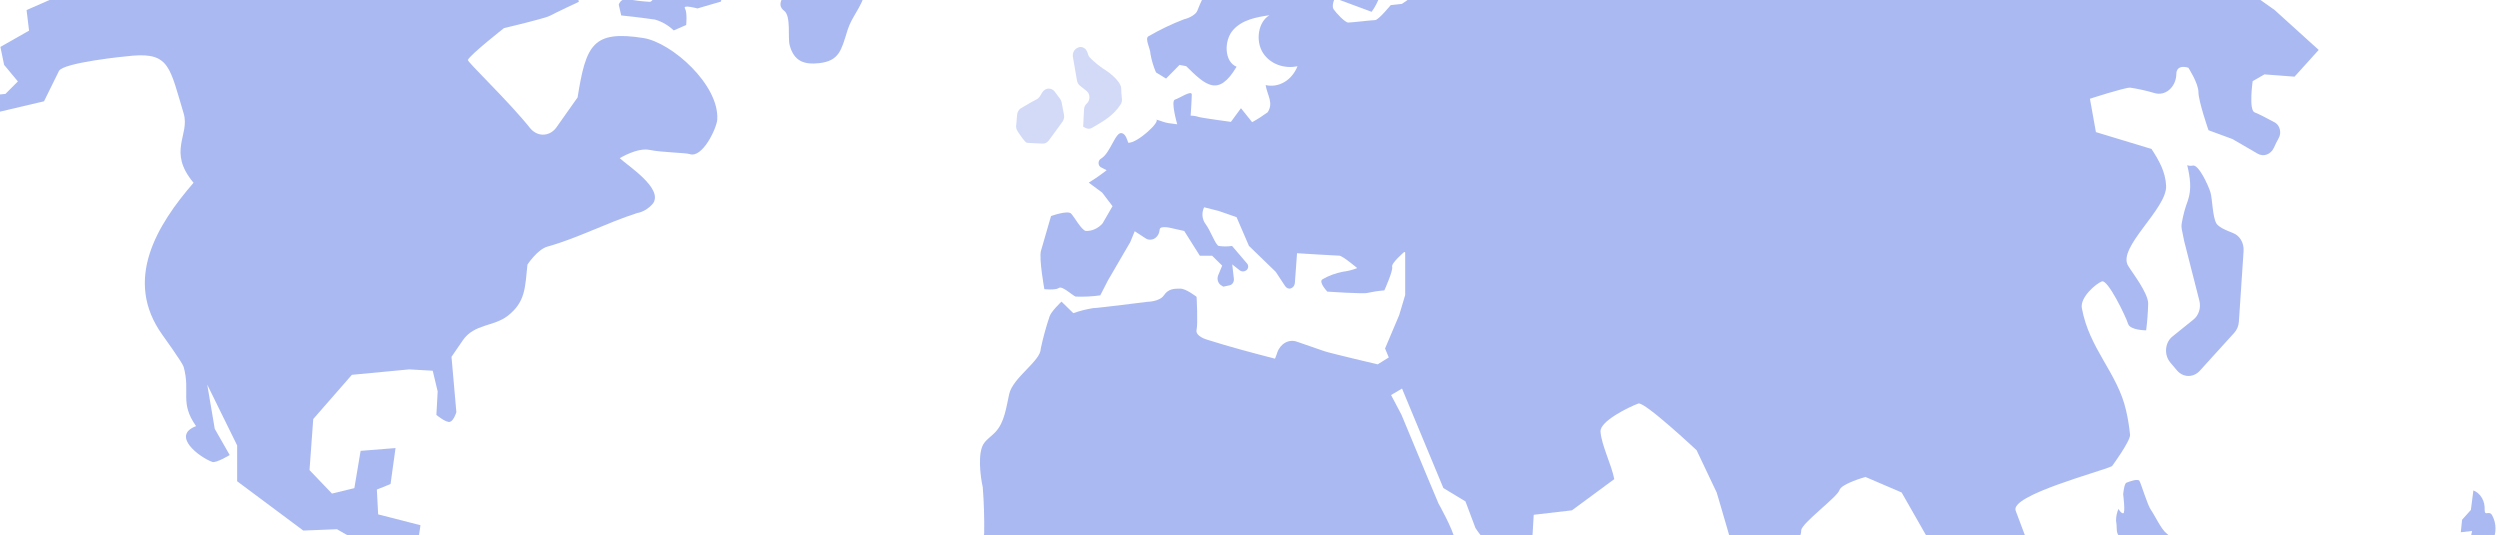 <svg width="556" height="119" viewBox="0 0 556 119" fill="none" xmlns="http://www.w3.org/2000/svg">
  <g style="mix-blend-mode:screen" opacity="0.35">
  <path d="M165.454 155.993C163.372 155.924 161.335 155.36 159.449 154.348C153.49 150.54 151.086 143.626 147.289 137.69L141.469 139.531L131.495 128.476L120.13 129.097L112.917 124.795L107.936 127.211L104.611 131.812L99.619 128.131L95.178 129.971L92.118 126.29L93.51 116.811L84.1 114.396L83.813 108.874L85.987 108L86.861 107.631L87.206 105.124L87.966 99.648L80.201 100.269L78.809 108.563L73.828 109.771L68.835 104.549L69.663 93.195L78.256 83.359L91.002 82.151L96.237 82.45L97.341 87.052L97.053 92.274C97.053 92.274 99.273 94.126 100.113 93.804C100.953 93.493 101.494 91.665 101.494 91.665L100.412 79.356L102.897 75.732C105.439 71.982 109.811 72.683 112.94 70.222C116.908 67.116 116.759 63.929 117.311 58.833C117.311 58.833 119.531 55.463 121.752 54.842C128.458 52.978 134.981 49.527 141.687 47.387C143.068 47.134 144.345 46.34 145.299 45.155C147.393 41.808 139.686 36.919 137.834 35.182C137.834 35.182 141.71 32.766 144.483 33.341C147.255 33.916 152.512 33.962 153.352 34.261C156.228 35.297 159.403 28.475 159.518 26.589C159.989 18.858 149.395 9.46 143.102 8.459C131.817 6.676 130.322 10.001 128.458 21.665L123.937 28.061C123.604 28.602 123.166 29.039 122.672 29.372C122.177 29.695 121.613 29.89 121.05 29.936C120.475 29.982 119.911 29.89 119.37 29.649C118.841 29.407 118.358 29.039 117.955 28.567C113.193 22.562 103.84 13.716 104.059 13.325C104.611 12.117 112.088 6.25 112.088 6.25C112.088 6.25 121.234 4.099 122.338 3.489C123.443 2.88 128.723 0.406 128.723 0.406L127.331 -6.967L123.454 -11.868L122.902 -15.492L118.197 -13.962L115.701 -9.36L115.425 -4.437L108.488 -5.058L107.66 -9.659C107.66 -9.659 109.88 -13.041 109.88 -13.962C109.88 -14.882 105.692 -16.734 105.692 -16.734L96.823 -14.583C96.823 -14.583 95.431 -15.503 94.327 -16.423C92.716 -17.482 91.048 -18.402 89.334 -19.196L85.147 -15.204C85.147 -15.204 84.595 -11.822 86.251 -11.58C88.057 -11.477 89.852 -11.891 91.486 -12.788C92.59 -13.409 94.258 -14.33 94.546 -13.409C94.833 -12.478 93.441 -7.888 93.441 -7.888L93.993 -2.964L88.172 -1.123C86.102 -1.917 84.077 -2.838 82.11 -3.896C79.292 -5.771 76.289 -10.499 72.907 -11.661C67.938 -13.386 66.04 -9.188 61.599 -8.198C60.207 -7.899 37.2 -8.819 37.2 -8.819L24.454 -7.899L19.22 -3.597L5.91 2.236L6.462 6.814L0.089 10.438L0.918 14.429L3.978 18.11L1.205 20.883L-10.724 22.091L-11 27.417L9.787 22.528L13.112 15.787C13.997 13.958 27.491 12.543 29.527 12.382C37.683 11.703 37.787 15.073 40.847 25.231C42.285 30.063 37.177 33.629 43.044 40.646C34.957 49.998 27.353 62.261 36.119 74.478C36.119 74.478 40.559 80.632 40.835 81.564C42.423 87.247 39.88 89.502 43.608 94.77C37.982 96.899 44.344 101.684 47.208 102.731C48.048 103.042 51.085 101.201 51.085 101.201L47.76 95.38L46.092 85.544L52.742 99.061V107.033L67.455 117.996L74.943 117.697L79.131 120.113L84.951 121.643L87.448 129.017L92.682 133.02L97.122 137.012L100.734 134.239L103.783 136.39L103.507 142.223L97.686 148.975L96.858 160.03C96.858 160.03 93.798 163.102 94.085 164.022C94.373 164.942 94.085 169.233 94.362 170.165C96.11 176.055 96.731 183.072 102.299 186.063C104.669 187.34 107.314 188.088 109.42 189.848C111.318 191.412 112.123 194.472 113.86 195.887C115.033 196.83 117.53 196.819 118.381 197.808C118.715 198.326 118.853 198.959 118.784 199.591C118.784 206.746 116.69 218.25 118.784 225.152C119.738 228.454 117.737 234.815 118.266 238.726C119.037 245.007 125.007 257.615 123.5 263.54C121.257 272.271 130.08 278.885 136.051 283.061C138.144 284.545 145.622 288.537 146.335 283.579C146.737 280.853 141.986 277.367 140.41 275.826L135.429 270.925C137.638 270.005 140.134 269.717 140.41 268.774C140.686 267.831 140.41 261.699 140.41 261.699L136.81 262.309L139.582 252.174L144.022 246.043C145.472 245.537 146.956 245.122 148.451 244.835C149.855 244.835 153.893 237.875 154.295 236.483C154.847 234.631 152.938 233.665 153.317 231.847C154.514 226.188 162.589 219.193 162.589 213.821V209.243C162.589 207.402 173.702 201.156 175.082 198.97C177.935 194.426 180.684 185.154 182.306 179.909C184.584 172.581 182.997 162.331 176.98 157.638C174.749 155.958 169.871 156.384 165.431 155.981L165.454 155.993Z" fill="#0B37D6"/>
  <path d="M134.281 -2.665C134.281 -2.665 138.986 -6.968 139.814 -7.566C140.642 -8.176 142.587 -7.267 142.587 -7.267L147.027 -3.275C147.027 -3.275 145.359 0.406 144.542 0.406C142.874 0.326 141.206 0.119 139.55 -0.204C139.159 -0.284 138.744 -0.204 138.399 0.015C138.043 0.234 137.767 0.59 137.606 1.016L138.158 3.432C138.158 3.432 143.702 4.041 145.647 4.352C147.188 4.777 148.614 5.606 149.834 6.768L152.606 5.56C152.606 5.56 152.894 2.799 152.33 1.879C151.778 0.947 155.103 1.879 155.103 1.879L160.337 0.349L160.889 -2.412L154.516 -3.62C154.516 -3.62 154.516 -8.544 153.124 -9.153C151.905 -9.878 150.777 -10.798 149.799 -11.914L141.482 -11.293L138.434 -14.675L130.957 -13.467L131.509 -8.555L132.061 -5.783L130.117 -2.159L134.281 -2.642V-2.665Z" fill="#0B37D6"/>
  <path d="M220.531 -11.948C221.049 -13.386 223.902 -20.001 223.902 -20.852C223.902 -21.703 227.537 -22.29 228.825 -22.854C230.125 -23.417 227.537 -26.88 227.537 -26.88L221.578 -28.088L217.16 -32.344C209.718 -32.068 202.263 -32.528 194.855 -31.654C192.842 -31.424 190.725 -31.412 189.241 -30.193C188.666 -29.721 187.47 -26.316 186.837 -26.316C180.084 -26.316 174.597 -27.179 170.513 -20.564C170.513 -20.564 165.279 -20.001 164.29 -20.001C163.301 -20.001 164.025 -16.837 164.025 -16.837L168.949 -15.974H177.761L175.955 -13.708C175.955 -13.708 174.908 -9.969 174.655 -8.532C174.402 -7.094 179.889 -7.094 179.889 -7.094L174.919 -1.618C172.826 0.683 173.619 1.822 174.401 2.397C175.966 3.605 175.172 8.333 175.621 10.047C176.599 13.728 178.957 14.384 182.143 14.05C186.71 13.555 187.125 11.082 188.516 6.63C189.379 3.858 191.657 1.385 192.29 -1.33C192.554 -2.481 202.654 -1.606 203.69 -1.894C204.725 -2.182 216.39 -6.208 217.172 -5.92C217.954 -5.633 220.013 -10.499 220.542 -11.937L220.531 -11.948Z" fill="#0B37D6"/>
  <path d="M497.929 71.511L498.976 55.797C499.022 54.923 498.815 54.049 498.389 53.336C497.952 52.611 497.331 52.082 496.606 51.829C495.099 51.265 493.408 50.483 492.937 49.712C492.051 48.228 492.051 44.259 491.602 42.775C491.154 41.291 488.922 36.345 487.588 36.84C487.196 36.92 486.805 36.874 486.437 36.736C487.07 39.382 487.484 42.016 486.564 44.651C485.977 46.203 485.54 47.825 485.252 49.482C485.137 50.011 485.137 50.563 485.252 51.104L485.77 53.658L489.141 66.876C489.336 67.646 489.313 68.475 489.072 69.222C488.83 69.981 488.393 70.626 487.818 71.074L483.182 74.813C482.779 75.124 482.445 75.538 482.192 76.009C481.939 76.493 481.79 77.022 481.744 77.574C481.698 78.126 481.744 78.69 481.916 79.219C482.077 79.748 482.342 80.22 482.676 80.622L484.171 82.394C484.838 83.165 485.736 83.602 486.679 83.613C487.622 83.625 488.531 83.222 489.221 82.474L496.894 74.019C497.504 73.364 497.872 72.466 497.929 71.511Z" fill="#0B37D6"/>
  <path d="M466.582 178.112C473.3 177.79 479.615 179.838 486.023 181.862C486.449 182 486.897 181.966 487.3 181.759C487.702 181.552 488.025 181.183 488.22 180.735L488.772 179.389C488.887 179.09 488.945 178.768 488.933 178.446C488.933 178.124 488.841 177.801 488.703 177.525C488.565 177.238 488.37 176.996 488.14 176.824C487.91 176.64 487.633 176.536 487.357 176.49L483.975 175.915C483.975 175.915 477.28 172.947 475.946 171.958C474.611 170.98 462.981 171.958 462.981 171.958C462.981 171.958 449.591 164.526 448.694 163.042C447.796 161.558 447.808 157.106 447.808 157.106C447.808 157.106 448.257 149.192 447.359 147.708C446.462 146.224 440.664 141.266 440.664 141.266V129.993C440.676 129.59 440.802 129.21 441.021 128.888C441.239 128.566 441.527 128.347 441.861 128.232C442.194 128.117 442.551 128.129 442.873 128.267C443.207 128.405 443.483 128.647 443.678 128.98L446.416 133.536C446.6 133.835 446.83 134.076 447.106 134.272C447.371 134.467 447.67 134.594 447.981 134.64C448.291 134.697 448.613 134.686 448.912 134.594C449.211 134.502 449.511 134.352 449.764 134.134L451.857 132.362L453.514 129.015C453.824 128.382 453.985 127.657 453.962 126.933C453.951 126.208 453.767 125.495 453.422 124.873L450.511 119.501C450.511 119.501 448.36 113.807 448.28 113.565C446.991 110.149 467.111 104.915 469.711 103.672C469.711 103.672 473.726 98.219 473.726 96.736C473.553 94.895 473.254 93.077 472.84 91.294C470.953 82.954 464.661 77.628 463.004 68.529C462.567 66.113 466.145 63.076 467.468 62.581C468.791 62.087 472.84 70.507 473.277 71.991C473.714 73.475 477.303 73.464 477.303 73.464C477.556 71.497 477.706 69.518 477.752 67.528C477.752 65.112 474.174 60.603 473.277 59.073C470.873 55.023 481.962 46.419 481.744 41.357C481.617 38.171 480.11 35.617 478.5 33.132L466.133 29.382L464.799 21.962C464.799 21.962 472.391 19.489 473.737 19.489C475.566 19.765 477.384 20.168 479.167 20.697C479.73 20.869 480.306 20.892 480.881 20.766C481.445 20.639 481.985 20.363 482.445 19.972C482.905 19.581 483.285 19.063 483.561 18.477C483.837 17.89 483.987 17.234 484.01 16.567V16.532C484.01 14.117 486.69 15.06 486.69 15.06C486.69 15.06 488.933 18.511 488.933 20.501C488.933 22.491 491.165 28.956 491.165 28.956L496.526 30.935L502.059 34.156C502.692 34.536 503.439 34.616 504.118 34.375C504.797 34.133 505.384 33.581 505.717 32.856C506.051 32.097 506.419 31.361 506.821 30.648C506.971 30.36 507.063 30.038 507.098 29.704C507.132 29.37 507.098 29.037 507.017 28.715C506.937 28.393 506.787 28.094 506.603 27.841C506.407 27.587 506.177 27.38 505.913 27.231C504.268 26.345 502.197 25.264 501.426 24.988C500.08 24.493 500.989 18.051 500.989 18.051L503.612 16.544L510.307 17.05L515.679 11.103L505.844 2.199L496.02 -4.738L480.398 -8.683C480.398 -8.683 471.551 -5.75 470.136 -5.232C459.53 -1.356 447.797 -12.894 437.075 -10.674C437.075 -10.674 422.788 -7.706 421.453 -7.706C421.051 -7.775 420.683 -7.993 420.406 -8.338C417.703 -11.065 414.171 -12.445 410.594 -12.192C406.591 -11.709 402.564 -11.72 398.561 -12.249C389.83 -13.814 381.904 -18.715 374.266 -23.419C370.4 -25.835 362.313 -31.23 357.528 -29.459C356.205 -28.964 356.205 -25.502 356.205 -25.502L362.014 -19.06L360.68 -14.608C359.506 -14.343 358.287 -14.343 357.114 -14.608C355.515 -15.183 339.87 -15.735 344.356 -9.144C343.447 -10.57 342.435 -11.916 341.319 -13.147C340.33 -13.975 338.087 -12.33 338.087 -12.33L336.097 -9.017L340.284 -5.163L341.032 -2.402L339.295 -1.298L336.143 -5.198C335.855 -5.531 321.499 -3.932 318.991 -4.093L311.789 0.865L309.293 1.141C309.293 1.141 306.567 4.477 305.808 4.477C305.048 4.477 300.574 5.017 299.849 5.017C299.124 5.017 297.122 2.843 296.593 2.061C296.076 1.279 296.846 -0.412 296.846 -0.412L305.048 2.625C305.773 1.635 306.371 0.519 306.797 -0.688C306.993 -1.31 306.97 -2 306.739 -2.609C306.509 -3.219 306.095 -3.702 305.578 -3.978C304.83 -4.255 300.85 -4.807 299.86 -5.359C298.871 -5.899 296.237 -9.627 296.133 -9.765C295.086 -11.18 279.855 -9.052 278.728 -8.108C277.601 -7.165 271.274 -5.071 270.273 -4.807C269.284 -4.542 266.546 1.543 266.293 2.36C266.04 3.177 264.544 4.017 263.313 4.293C260.587 5.34 257.918 6.616 255.353 8.112C254.605 8.664 255.859 10.873 255.859 11.966C256.112 13.403 256.526 14.784 257.09 16.095L259.333 17.476L262.324 14.439L263.808 14.715C268.156 19.006 270.986 21.652 275.012 14.841C272.252 13.726 272.183 9.009 274.23 6.685C276.278 4.362 279.464 3.81 282.34 3.384C279.786 4.868 279.2 9.078 280.856 11.713C282.513 14.347 285.745 15.336 288.564 14.726C287.966 16.245 286.942 17.487 285.653 18.247C284.365 19.006 282.904 19.247 281.478 18.925C281.892 21.341 283.272 22.837 281.938 24.965C280.822 25.781 279.671 26.518 278.475 27.173L275.99 24.067L273.759 27.104C273.759 27.104 267.317 26.241 266.546 26C265.982 25.816 265.395 25.724 264.797 25.724C264.797 25.724 265.05 22.1 265.05 21.03C265.05 19.961 262.324 21.859 261.312 22.146C260.311 22.422 261.818 27.645 261.818 27.645L259.828 27.38C258.919 27.242 257.976 26.805 257.09 26.575C258.309 26.886 252.983 31.867 250.924 31.752C250.694 31.211 250.441 29.9 249.544 29.624C248.06 29.152 247.036 33.995 244.85 35.295C244.689 35.375 244.562 35.514 244.459 35.686C244.367 35.859 244.321 36.054 244.321 36.25C244.321 36.445 244.367 36.652 244.459 36.813C244.551 36.986 244.689 37.112 244.85 37.205L246.115 37.86C244.839 38.861 243.504 39.781 242.135 40.621L245.115 42.818L247.427 45.855C247.427 45.855 245.678 48.892 245.195 49.709C244.701 50.261 244.114 50.687 243.47 50.974C242.825 51.262 242.147 51.388 241.457 51.365C240.467 51.089 238.983 48.328 238.224 47.512C237.465 46.695 233.749 48.052 233.749 48.052C233.749 48.052 232.012 54.092 231.517 55.771C231.023 57.451 232.265 64.307 232.265 64.307C232.265 64.307 234.761 64.583 235.498 64.042C236.245 63.502 238.477 65.687 239.225 65.963C241.054 66.032 242.883 65.94 244.701 65.687L246.392 62.386L251.373 53.839L252.362 51.423L254.755 52.987C255.065 53.194 255.41 53.309 255.755 53.309C256.112 53.309 256.457 53.229 256.779 53.033C257.09 52.849 257.366 52.562 257.562 52.228C257.757 51.883 257.872 51.492 257.907 51.089C257.907 49.985 260.886 50.813 260.886 50.813L263.371 51.365L266.845 56.876H269.583L271.814 59.073L270.929 61.212C270.768 61.604 270.745 62.064 270.86 62.478C270.986 62.892 271.239 63.237 271.573 63.444L272.056 63.755L273.482 63.444C273.77 63.387 274.023 63.203 274.196 62.938C274.368 62.673 274.449 62.34 274.414 62.006L274.046 58.797L275.68 60.097C275.921 60.281 276.197 60.373 276.485 60.361C276.773 60.35 277.049 60.235 277.279 60.028C277.371 59.947 277.44 59.843 277.497 59.728C277.555 59.614 277.578 59.475 277.589 59.349C277.589 59.211 277.589 59.084 277.543 58.958C277.509 58.831 277.44 58.716 277.359 58.624L274.012 54.701C273.022 54.84 272.022 54.84 271.032 54.701C270.284 54.425 269.295 51.388 268.053 49.732C267.696 49.226 267.478 48.616 267.432 47.96C267.386 47.316 267.512 46.66 267.8 46.097L271.032 46.913L275.012 48.294L277.762 54.678L283.721 60.453L285.814 63.628C285.964 63.847 286.159 64.019 286.39 64.111C286.62 64.203 286.861 64.215 287.091 64.134C287.321 64.054 287.528 63.916 287.689 63.697C287.851 63.49 287.943 63.226 287.977 62.95L288.46 56.312C288.46 56.312 297.168 56.864 297.87 56.864C298.572 56.864 301.85 59.625 301.85 59.625C300.804 60.028 299.722 60.304 298.618 60.442C297.065 60.741 295.558 61.293 294.154 62.098C293.108 62.65 295.201 64.859 295.201 64.859C295.201 64.859 303.403 65.411 304.14 65.135C305.37 64.871 306.624 64.675 307.878 64.583C307.878 64.583 309.868 60.177 309.615 59.349C309.362 58.532 312.296 56.036 312.296 56.036L312.514 56.128V65.618L311.18 70.082L308.039 77.502L308.868 79.492L306.394 81.033C306.394 81.033 295.5 78.468 294.523 78.1L288.437 75.995C287.574 75.684 286.654 75.764 285.837 76.213C285.032 76.662 284.388 77.444 284.066 78.41C283.916 78.871 283.755 79.319 283.56 79.768C278.533 78.479 273.402 77.11 268.432 75.534C268.432 75.534 265.798 74.81 266.12 73.349C266.442 71.888 266.12 66.021 266.12 66.021C266.12 66.021 263.808 64.192 262.497 64.192C261.185 64.192 259.851 64.192 258.873 65.653C257.884 67.114 255.238 67.114 255.238 67.114C255.238 67.114 243.987 68.54 243.009 68.54C241.549 68.782 240.122 69.15 238.707 69.645L236.073 67.079C236.073 67.079 233.761 69.276 233.427 70.369C232.633 72.728 231.966 75.155 231.448 77.617C231.448 80.251 225.259 83.99 224.454 87.613C223.775 90.627 223.407 93.94 221.394 96.068C220.612 96.931 219.623 97.541 218.909 98.484C217.322 100.509 218.047 106.031 218.564 108.343C218.829 111.748 218.932 115.164 218.886 118.592C218.886 119.697 217.241 120.053 217.564 122.216C217.886 124.379 218.553 125.138 221.532 130.269C224.5 135.388 229.447 140.15 230.125 141.243C230.793 142.336 233.761 143.808 234.738 143.808C235.716 143.808 243.941 139.08 245.299 139.057C260.748 138.781 267.949 140.265 267.42 159.177C267.42 159.177 273.701 170.888 274.035 172.717C274.368 174.546 275.024 178.204 274.69 179.665C274.368 181.126 272.7 188.81 272.7 188.81C272.7 188.81 269.077 192.112 269.41 194.298C270.607 199.44 272.148 204.455 274.035 209.31C275.024 211.139 278.326 219.916 278.326 219.916C278.326 219.916 279.372 227.601 279.648 228.705C279.925 229.809 284.273 235.653 284.273 235.653C284.273 235.653 289.887 232.029 290.876 232.352C291.865 232.674 298.79 231.995 298.802 231.995C300.378 231.822 304.761 221.676 306.176 219.836C308.166 217.27 317.196 212.186 317.622 209.298C318.289 204.789 314.965 191.019 323.558 191.019C324.547 191.019 326.526 175.65 326.526 175.65C325.375 170.313 320.946 160.385 325.03 156.025C328.539 152.252 332.726 149.031 335.993 144.982C339.26 140.932 338.133 137.734 340.399 133.95C341.055 132.845 344.69 128.094 344.69 128.094C344.701 126.622 344.598 125.149 344.368 123.712C344.034 122.251 343.378 122.975 342.389 123.343C341.4 123.723 336.108 125.909 336.108 125.909L330.828 126.277C330.828 126.277 323.891 122.251 323.558 120.053C323.224 117.856 319.934 112.001 319.934 112.001L317.622 106.514L311.686 92.238L309.374 87.855L311.812 86.417L321.004 108.538L325.916 111.506L328.148 117.442C328.148 117.442 331.288 122.4 333.957 122.4L340.664 121.905L341.101 114.486L349.602 113.496L359.012 106.56C358.368 103.212 356.216 99.163 355.952 96.022C355.756 93.676 362.279 90.512 364.372 89.741C365.718 89.247 377.325 100.129 377.325 100.129L381.789 109.528C381.789 109.528 386.689 125.863 386.689 127.347C386.689 128.831 389.83 130.303 389.83 130.303L399.251 143.67C399.251 143.67 403.266 144.66 404.612 144.165C405.946 143.67 405.509 141.197 405.509 141.197L403.726 136.745L400.149 133.283C400.149 133.283 400.149 124.827 399.712 122.895C399.274 120.962 400.597 119.432 400.597 117.937C400.597 116.441 408.638 110.517 409.075 109.033C409.513 107.549 414.885 106.077 414.885 106.077L422.926 109.528L428.286 118.926L431.864 122.389L433.21 132.282L432.761 135.25L430.185 138.666C429.931 139 429.747 139.379 429.621 139.794C429.506 140.208 429.46 140.645 429.483 141.082C429.517 141.519 429.621 141.945 429.793 142.336C429.966 142.727 430.219 143.061 430.507 143.348L431.853 144.648C436.304 153.908 440.227 162.651 446.14 170.888L457.713 179.93C458.759 180.723 463.81 178.434 465.132 178.296L466.616 178.193L466.582 178.112Z" fill="#0B37D6"/>
  <g opacity="0.53">
  <path d="M241.715 23C241.542 23.15 241.393 23.334 241.278 23.564C241.174 23.782 241.105 24.035 241.094 24.288L240.898 28.177L241.404 28.441C241.634 28.568 241.876 28.637 242.129 28.637C242.382 28.637 242.624 28.568 242.854 28.441C245.212 27.038 247.593 25.807 249.261 23.173C249.48 22.828 249.572 22.39 249.514 21.965C249.422 21.217 249.376 20.458 249.353 19.699C249.353 18.042 246.362 15.845 245.373 15.293C244.338 14.579 243.36 13.774 242.451 12.877C242.255 12.681 242.094 12.428 242.002 12.152L241.83 11.623C241.738 11.37 241.611 11.14 241.439 10.956C241.266 10.772 241.059 10.634 240.841 10.542C240.61 10.461 240.38 10.427 240.139 10.461C239.909 10.496 239.679 10.588 239.472 10.726L239.322 10.829C239.057 11.013 238.85 11.29 238.724 11.612C238.597 11.934 238.563 12.302 238.609 12.647L239.529 17.95C239.61 18.387 239.84 18.778 240.162 19.043L241.68 20.251C241.864 20.412 242.025 20.619 242.129 20.849C242.232 21.091 242.29 21.344 242.29 21.62C242.29 21.884 242.244 22.149 242.14 22.39C242.048 22.632 241.899 22.839 241.715 23.012V23Z" fill="#0B37D6"/>
  </g>
  <g opacity="0.53">
  <path d="M225.986 27.843C225.94 28.304 226.055 28.775 226.285 29.143C226.883 30.075 228.022 31.766 228.436 31.766C228.85 31.766 230.691 31.87 231.829 31.939C232.106 31.962 232.37 31.904 232.623 31.778C232.876 31.651 233.095 31.467 233.267 31.226L236.27 27.107C236.431 26.889 236.546 26.636 236.615 26.348C236.672 26.072 236.684 25.773 236.626 25.497L236.109 22.782C236.051 22.471 235.925 22.184 235.741 21.954L234.579 20.389C234.406 20.159 234.188 19.975 233.935 19.86C233.693 19.745 233.428 19.687 233.164 19.699C232.899 19.71 232.635 19.791 232.405 19.941C232.175 20.09 231.967 20.285 231.806 20.539L231.266 21.436C231.07 21.735 230.817 21.965 230.518 22.115L229.655 22.563L229.517 22.632L227.101 24.047C226.848 24.185 226.641 24.404 226.48 24.668C226.319 24.933 226.227 25.244 226.193 25.554L226.009 27.855L225.986 27.843Z" fill="#0B37D6"/>
  </g>
  <path d="M486.232 136.136C486.393 135.653 486.393 135.124 486.266 134.629C486.128 134.134 485.852 133.709 485.484 133.421C484.529 132.593 483.528 131.845 482.482 131.167C481.941 130.971 482.482 128.751 482.309 128.164C482.47 126.162 482.896 124.207 483.574 122.366C483.931 121.757 482.85 119.352 481.768 118.559C480.687 117.765 479.065 114.348 478.34 113.359C477.616 112.37 476.178 107.55 475.809 106.951C475.441 106.365 473.463 107.147 472.922 107.354C472.381 107.561 472.197 109.954 472.197 109.954C472.197 109.954 472.738 114.164 472.197 114.164C471.657 114.164 471.15 113.163 471.15 113.163C470.805 113.969 470.61 114.854 470.61 115.763C470.713 116.43 470.771 117.109 470.771 117.788C470.771 118.306 470.943 118.8 471.231 119.191C472.186 120.503 474.372 123.505 474.751 124.023C475.142 124.54 476.373 128.624 476.546 129.234C476.73 130.729 476.833 132.236 476.856 133.755C476.879 134.146 476.983 134.537 477.167 134.871C477.351 135.204 477.604 135.492 477.903 135.687L482.136 138.425L482.412 138.644C482.677 138.862 482.976 139.023 483.298 139.092C483.62 139.162 483.943 139.162 484.265 139.07C484.575 138.977 484.874 138.805 485.127 138.575C485.38 138.333 485.587 138.034 485.726 137.701C485.91 137.125 486.071 136.608 486.232 136.159V136.136Z" fill="#0B37D6"/>
  <path d="M554.254 114.614C553.621 113.406 552.586 114.925 552.586 113.406C552.643 112.463 552.436 111.52 551.976 110.737C551.527 109.955 550.849 109.369 550.078 109.069L549.526 113.406L547.57 115.592L547.282 118.376L549.79 118.077L548.686 123.633C548.686 123.633 546.443 124.565 545.338 124.841C544.234 125.117 543.935 127.003 543.935 127.003L541.979 133.192L541.703 136.598C541.703 136.598 545.327 136.287 546.167 136.287C546.983 136.091 547.743 135.677 548.398 135.079C548.686 133.664 548.789 132.192 548.686 130.742C548.398 129.201 550.918 129.81 551.481 128.89C552.229 127.165 552.609 125.255 552.586 123.322C552.586 122.713 552.735 122.114 553.034 121.62C553.333 121.125 553.759 120.734 554.254 120.527C554.737 119.641 555.001 118.617 555.001 117.571C555.001 116.524 554.748 115.5 554.254 114.614Z" fill="#0B37D6"/>
  </g>
</svg>

